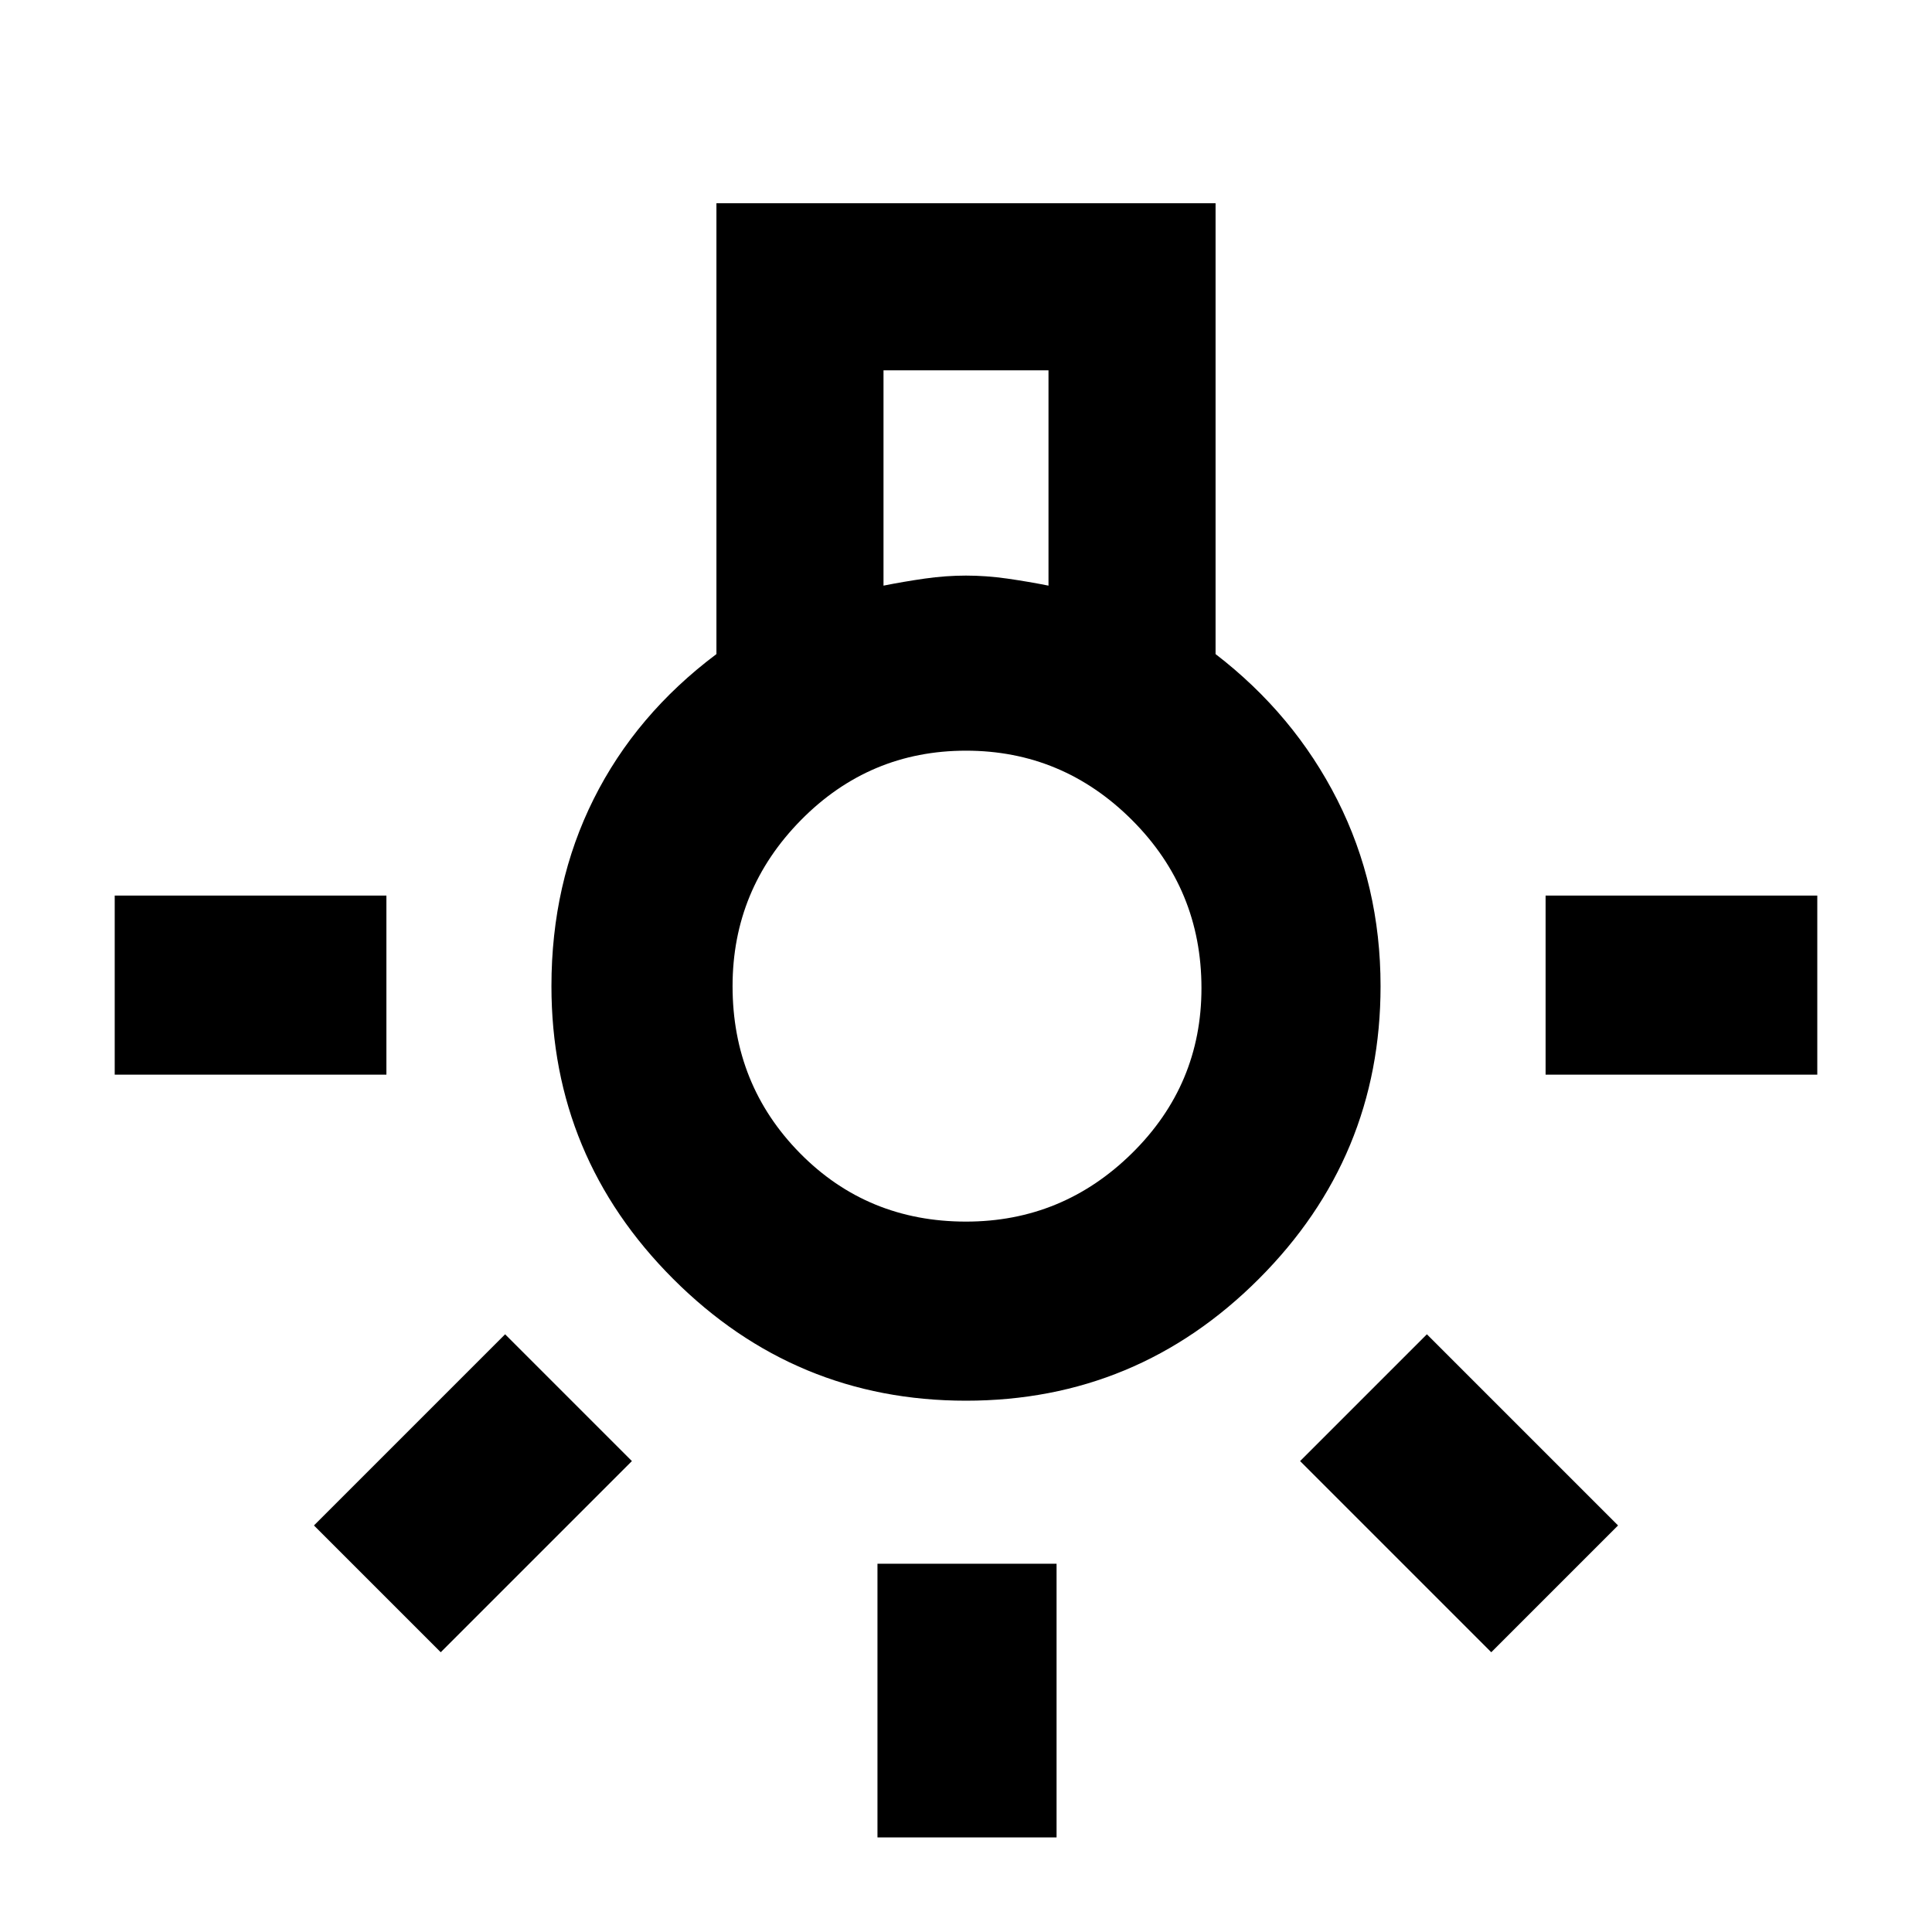 <svg xmlns="http://www.w3.org/2000/svg" height="40" width="40"><path d="M18.167 38.042v-5.667h3.708v5.667ZM2.375 22.25v-3.708H8v3.708Zm29.625 0v-3.708h5.625v3.708Zm-1.125 11.958-3.958-3.958 2.625-2.625 3.958 3.958Zm-21.75 0L6.5 31.583l3.958-3.958 2.625 2.625ZM20 29q-3.542 0-6.062-2.521-2.521-2.521-2.521-6.062 0-2.125.875-3.875t2.541-3V4.208h10.334v9.334q1.625 1.25 2.521 3.02.895 1.771.895 3.855 0 3.541-2.521 6.062Q23.542 29 20 29Zm-1.708-16.875q.416-.083.854-.146.437-.062.854-.062t.854.062q.438.063.854.146V7.667h-3.416ZM20 25.292q2 0 3.438-1.417 1.437-1.417 1.437-3.417 0-2.041-1.437-3.479Q22 15.542 20 15.542t-3.417 1.437q-1.416 1.438-1.416 3.438 0 2.041 1.395 3.458 1.396 1.417 3.438 1.417Zm0-4.875Z"/></svg>
